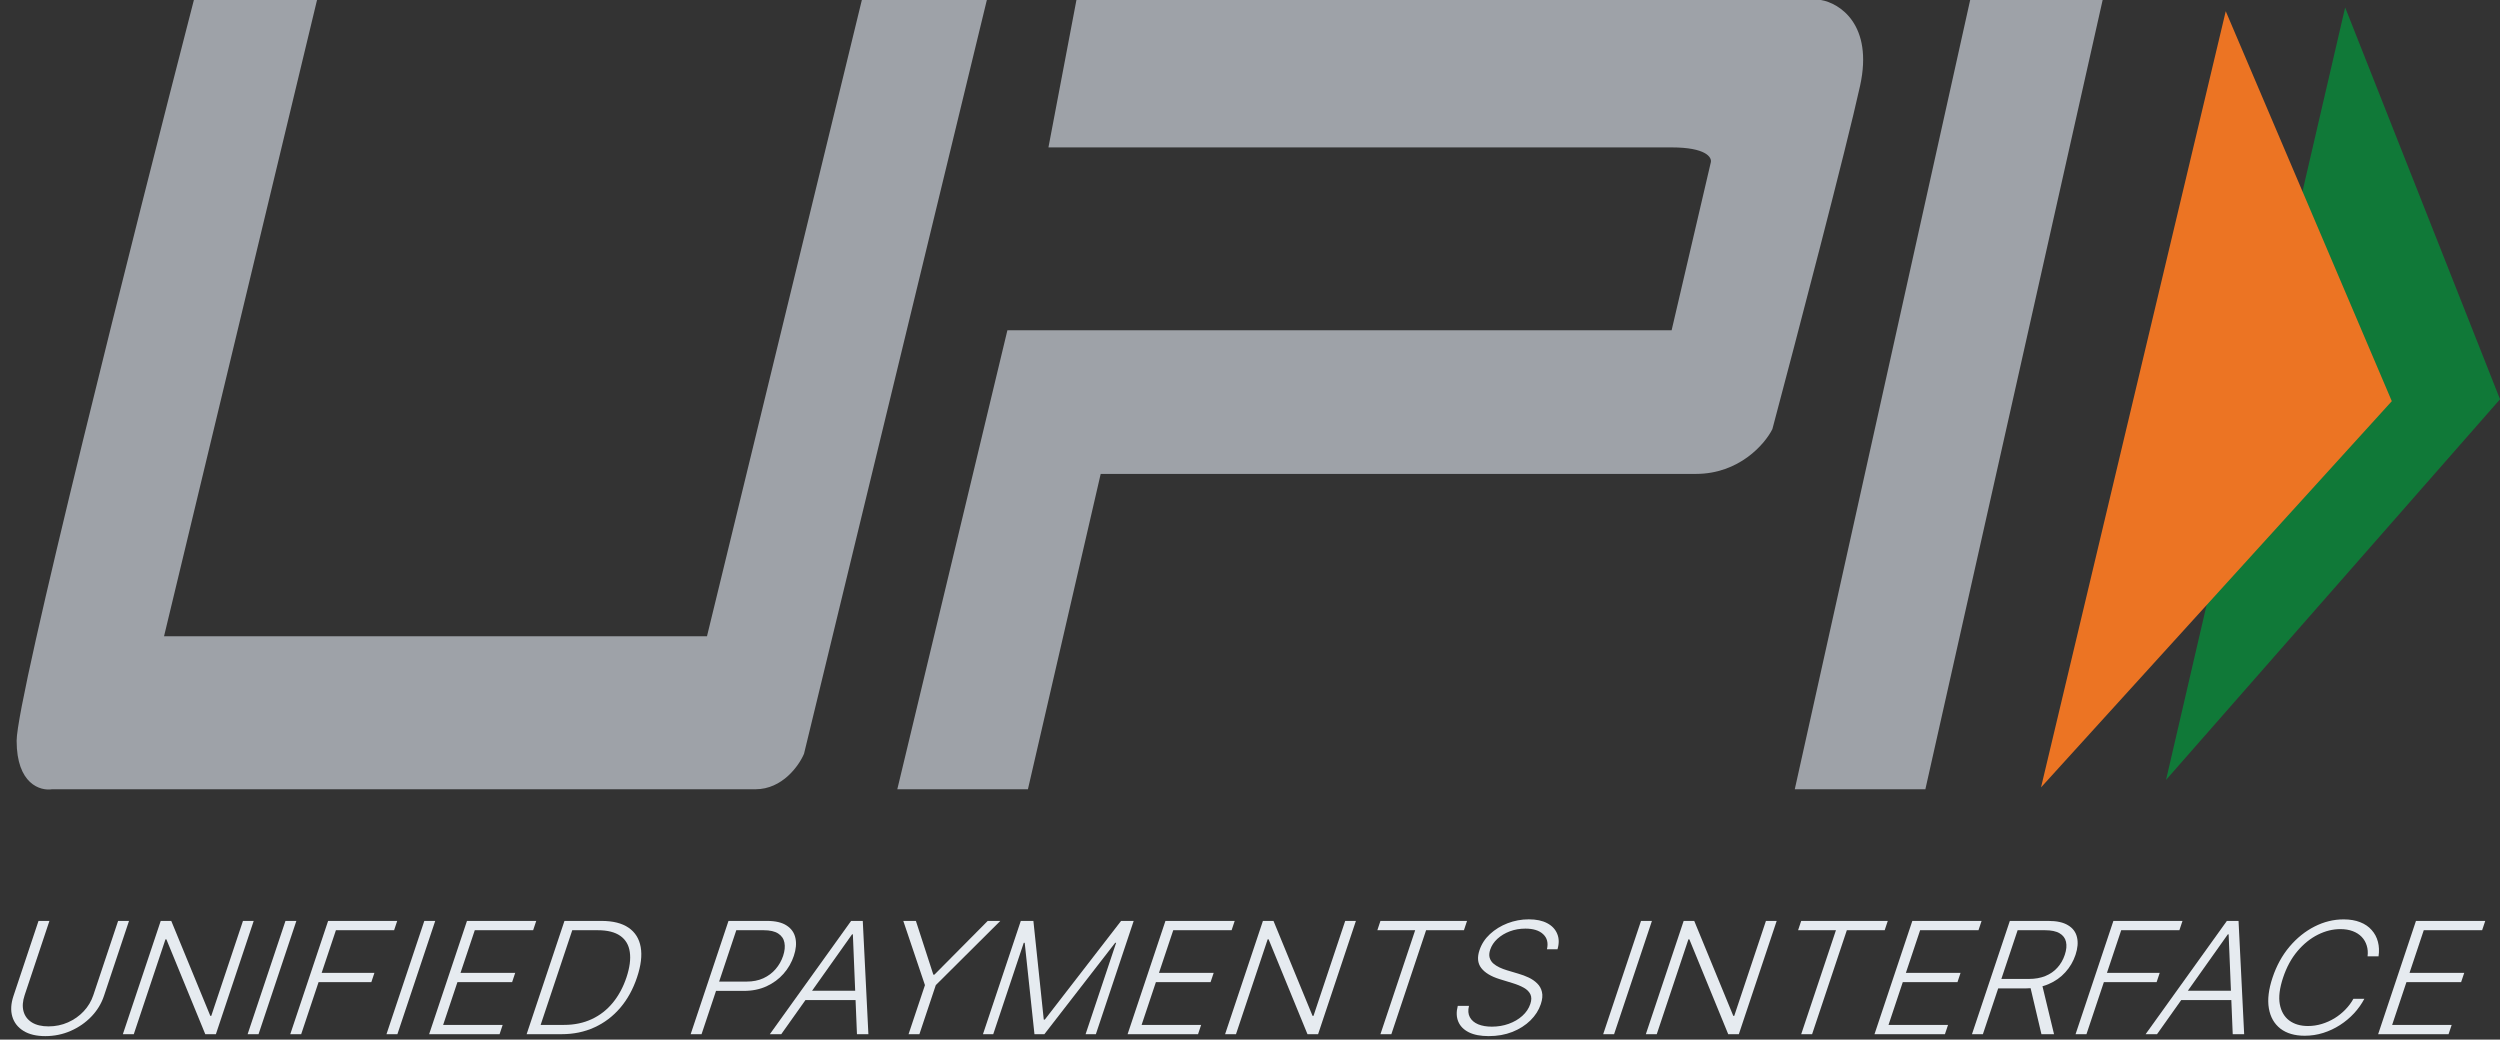 <svg width="101" height="42" viewBox="0 0 101 42" fill="none" xmlns="http://www.w3.org/2000/svg">
<rect x="0" y="0" width="101" height="42" fill="#333333" stroke="none"/>
<path d="M4.772 37.205H5.212L4.2 40.235C4.096 40.546 3.926 40.825 3.69 41.071C3.455 41.315 3.176 41.508 2.854 41.649C2.534 41.789 2.193 41.859 1.83 41.859C1.469 41.859 1.174 41.789 0.947 41.647C0.719 41.506 0.569 41.313 0.497 41.069C0.425 40.824 0.441 40.546 0.545 40.235L1.556 37.205H1.997L0.995 40.206C0.914 40.449 0.899 40.666 0.95 40.856C1.001 41.045 1.112 41.194 1.283 41.303C1.456 41.412 1.682 41.466 1.961 41.466C2.241 41.466 2.503 41.412 2.748 41.303C2.994 41.194 3.204 41.045 3.381 40.856C3.559 40.666 3.689 40.449 3.77 40.206L4.772 37.205Z" fill="#E6EBF0"/>
<path d="M10.25 37.205L8.722 41.781H8.293L6.722 37.949H6.685L5.405 41.781H4.964L6.493 37.205H6.919L8.497 41.042H8.535L9.816 37.205H10.25Z" fill="#E6EBF0"/>
<path d="M11.973 37.205L10.445 41.781H10.004L11.533 37.205H11.973Z" fill="#E6EBF0"/>
<path d="M11.727 41.781L13.256 37.205H16.047L15.922 37.581H13.571L12.995 39.303H15.127L15.002 39.679H12.87L12.168 41.781H11.727Z" fill="#E6EBF0"/>
<path d="M17.583 37.205L16.055 41.781H15.614L17.142 37.205H17.583Z" fill="#E6EBF0"/>
<path d="M17.337 41.781L18.866 37.205H21.664L21.539 37.581H19.181L18.605 39.303H20.815L20.689 39.679H18.48L17.903 41.406H20.308L20.183 41.781H17.337Z" fill="#E6EBF0"/>
<path d="M22.689 41.781H21.276L22.804 37.205H24.302C24.762 37.205 25.125 37.296 25.392 37.478C25.659 37.66 25.823 37.92 25.884 38.26C25.945 38.6 25.896 39.007 25.737 39.482C25.577 39.962 25.35 40.374 25.056 40.718C24.764 41.06 24.417 41.323 24.015 41.506C23.615 41.69 23.173 41.781 22.689 41.781ZM21.842 41.406H22.789C23.203 41.406 23.576 41.328 23.907 41.173C24.239 41.019 24.522 40.797 24.758 40.51C24.994 40.222 25.178 39.88 25.311 39.482C25.441 39.087 25.486 38.748 25.444 38.463C25.404 38.179 25.276 37.961 25.06 37.809C24.845 37.657 24.542 37.581 24.151 37.581H23.119L21.842 41.406Z" fill="#E6EBF0"/>
<path d="M27.903 41.781L29.431 37.205H30.988C31.331 37.205 31.596 37.268 31.783 37.393C31.973 37.517 32.09 37.685 32.135 37.898C32.182 38.111 32.16 38.351 32.071 38.617C31.982 38.884 31.844 39.125 31.656 39.339C31.469 39.552 31.239 39.721 30.968 39.846C30.698 39.97 30.392 40.032 30.051 40.032H28.826L28.952 39.656H30.165C30.418 39.656 30.642 39.612 30.839 39.522C31.035 39.431 31.201 39.308 31.335 39.151C31.47 38.995 31.571 38.817 31.638 38.617C31.704 38.418 31.722 38.24 31.691 38.084C31.662 37.927 31.578 37.804 31.44 37.715C31.303 37.626 31.107 37.581 30.851 37.581H29.746L28.343 41.781H27.903Z" fill="#E6EBF0"/>
<path d="M31.563 41.781H31.102L34.385 37.205H34.856L35.083 41.781H34.621L34.456 37.748H34.423L31.563 41.781ZM32.481 40.027H34.875L34.749 40.403H32.356L32.481 40.027Z" fill="#E6EBF0"/>
<path d="M36.493 37.205H37.002L37.707 39.377H37.749L39.904 37.205H40.413L37.806 39.799L37.144 41.781H36.706L37.368 39.799L36.493 37.205Z" fill="#E6EBF0"/>
<path d="M41.24 37.205H41.749L42.168 41.191H42.211L45.292 37.205H45.801L44.273 41.781H43.858L45.092 38.088H45.054L42.193 41.781H41.792L41.398 38.088H41.36L40.127 41.781H39.712L41.24 37.205Z" fill="#E6EBF0"/>
<path d="M45.555 41.781L47.084 37.205H49.882L49.757 37.581H47.399L46.823 39.303H49.033L48.907 39.679H46.698L46.121 41.406H48.526L48.401 41.781H45.555Z" fill="#E6EBF0"/>
<path d="M54.779 37.205L53.251 41.781H52.822L51.252 37.949H51.214L49.934 41.781H49.494L51.022 37.205H51.449L53.027 41.042H53.065L54.346 37.205H54.779Z" fill="#E6EBF0"/>
<path d="M55.645 37.581L55.77 37.205H59.268L59.143 37.581H57.614L56.211 41.781H55.77L57.173 37.581H55.645Z" fill="#E6EBF0"/>
<path d="M62.497 38.349C62.556 38.095 62.505 37.892 62.344 37.742C62.184 37.591 61.945 37.516 61.626 37.516C61.401 37.516 61.191 37.553 60.996 37.626C60.802 37.699 60.635 37.8 60.494 37.929C60.355 38.057 60.259 38.203 60.204 38.367C60.164 38.488 60.156 38.594 60.18 38.684C60.205 38.775 60.253 38.854 60.323 38.919C60.396 38.983 60.481 39.038 60.579 39.084C60.678 39.131 60.781 39.169 60.887 39.201L61.349 39.339C61.49 39.379 61.626 39.431 61.759 39.493C61.892 39.556 62.007 39.635 62.102 39.73C62.199 39.824 62.264 39.939 62.295 40.077C62.328 40.212 62.313 40.375 62.249 40.566C62.168 40.81 62.027 41.03 61.829 41.225C61.63 41.42 61.387 41.575 61.099 41.69C60.811 41.803 60.493 41.859 60.145 41.859C59.816 41.859 59.548 41.808 59.341 41.705C59.134 41.601 58.992 41.457 58.915 41.274C58.838 41.091 58.831 40.879 58.894 40.637H59.347C59.302 40.818 59.314 40.97 59.382 41.095C59.45 41.22 59.561 41.316 59.715 41.381C59.87 41.445 60.056 41.477 60.272 41.477C60.513 41.477 60.739 41.439 60.951 41.363C61.165 41.286 61.349 41.179 61.501 41.042C61.656 40.903 61.764 40.742 61.825 40.559C61.877 40.404 61.878 40.275 61.828 40.17C61.778 40.065 61.689 39.976 61.561 39.904C61.434 39.833 61.28 39.77 61.099 39.715L60.575 39.554C60.233 39.446 59.989 39.298 59.843 39.109C59.697 38.92 59.673 38.679 59.772 38.385C59.854 38.139 59.995 37.923 60.195 37.737C60.398 37.55 60.635 37.404 60.907 37.299C61.181 37.194 61.466 37.141 61.763 37.141C62.063 37.141 62.311 37.193 62.507 37.297C62.703 37.401 62.838 37.545 62.912 37.728C62.988 37.91 62.992 38.117 62.923 38.349H62.497Z" fill="#E6EBF0"/>
<path d="M66.738 37.205L65.209 41.781H64.769L66.297 37.205H66.738Z" fill="#E6EBF0"/>
<path d="M71.778 37.205L70.249 41.781H69.82L68.25 37.949H68.212L66.933 41.781H66.492L68.02 37.205H68.447L70.025 41.042H70.063L71.344 37.205H71.778Z" fill="#E6EBF0"/>
<path d="M72.643 37.581L72.768 37.205H76.266L76.141 37.581H74.612L73.209 41.781H72.769L74.172 37.581H72.643Z" fill="#E6EBF0"/>
<path d="M75.73 41.781L77.258 37.205H80.056L79.931 37.581H77.573L76.998 39.303H79.207L79.082 39.679H76.872L76.296 41.406H78.701L78.575 41.781H75.73Z" fill="#E6EBF0"/>
<path d="M79.668 41.781L81.197 37.205H82.754C83.096 37.205 83.362 37.264 83.552 37.382C83.744 37.498 83.864 37.66 83.911 37.867C83.96 38.072 83.94 38.308 83.851 38.575C83.762 38.842 83.624 39.077 83.438 39.281C83.254 39.485 83.028 39.645 82.76 39.759C82.493 39.874 82.189 39.931 81.85 39.931H80.524L80.652 39.549H81.966C82.217 39.549 82.439 39.51 82.632 39.431C82.827 39.352 82.989 39.239 83.119 39.093C83.251 38.947 83.351 38.775 83.417 38.575C83.484 38.375 83.501 38.201 83.467 38.052C83.434 37.902 83.347 37.786 83.207 37.704C83.068 37.622 82.871 37.581 82.617 37.581H81.512L80.109 41.781H79.668ZM82.485 39.717L82.983 41.781H82.474L81.988 39.717H82.485Z" fill="#E6EBF0"/>
<path d="M83.853 41.781L85.381 37.205H88.173L88.047 37.581H85.697L85.121 39.303H87.253L87.127 39.679H84.996L84.293 41.781H83.853Z" fill="#E6EBF0"/>
<path d="M87.144 41.781H86.683L89.966 37.205H90.437L90.664 41.781H90.202L90.037 37.748H90.004L87.144 41.781ZM88.062 40.027H90.456L90.33 40.403H87.937L88.062 40.027Z" fill="#E6EBF0"/>
<path d="M96.093 38.635H95.65C95.669 38.479 95.658 38.334 95.616 38.202C95.576 38.068 95.508 37.951 95.413 37.851C95.317 37.751 95.197 37.674 95.052 37.619C94.907 37.564 94.74 37.536 94.55 37.536C94.245 37.536 93.942 37.611 93.64 37.762C93.341 37.912 93.066 38.133 92.818 38.425C92.572 38.716 92.378 39.072 92.238 39.493C92.096 39.918 92.051 40.275 92.103 40.566C92.157 40.856 92.284 41.077 92.483 41.227C92.684 41.376 92.938 41.451 93.242 41.451C93.432 41.451 93.618 41.423 93.8 41.368C93.981 41.313 94.153 41.236 94.315 41.138C94.477 41.038 94.623 40.921 94.752 40.787C94.883 40.653 94.992 40.508 95.077 40.351H95.52C95.41 40.561 95.271 40.757 95.102 40.939C94.935 41.119 94.746 41.277 94.534 41.413C94.324 41.548 94.099 41.654 93.858 41.73C93.617 41.806 93.368 41.844 93.111 41.844C92.706 41.844 92.378 41.748 92.128 41.556C91.879 41.362 91.723 41.089 91.662 40.738C91.602 40.386 91.651 39.971 91.811 39.493C91.971 39.015 92.198 38.6 92.493 38.249C92.79 37.897 93.127 37.626 93.505 37.433C93.884 37.24 94.276 37.143 94.681 37.143C94.939 37.143 95.162 37.181 95.352 37.257C95.542 37.331 95.697 37.437 95.816 37.574C95.937 37.71 96.021 37.867 96.068 38.048C96.116 38.228 96.124 38.424 96.093 38.635Z" fill="#E6EBF0"/>
<path d="M96.077 41.781L97.605 37.205H100.404L100.278 37.581H97.92L97.345 39.303H99.555L99.429 39.679H97.22L96.643 41.406H99.048L98.922 41.781H96.077Z" fill="#E6EBF0"/>
<path d="M12.808 0H7.833C5.446 9.247 0.672 28.177 0.672 29.926C0.672 31.675 1.627 31.961 2.104 31.886H30.522C31.608 31.886 32.281 30.931 32.482 30.453L39.869 0H34.819L28.562 25.705H6.627L12.808 0Z" fill="#9EA2A8"/>
<path d="M73.564 0H43.488L42.357 5.955H67.534C68.921 5.955 69.167 6.357 69.117 6.558L67.534 13.342H40.699L36.251 31.886H41.528L44.468 19.146H68.514C70.263 19.146 71.303 17.94 71.604 17.337C72.559 13.744 74.605 5.94 75.147 3.467C75.69 0.995 74.318 0.126 73.564 0Z" fill="#9EA2A8"/>
<path d="M84.947 0H79.595L72.509 31.886H77.785L84.947 0Z" fill="#9EA2A8"/>
<path d="M101.001 16.131L94.744 0.301L87.508 31.508L101.001 16.131Z" fill="#107938"/>
<path d="M96.629 16.207L82.457 31.811L89.92 0.453L96.629 16.207Z" fill="#EC7423"/>
</svg>
